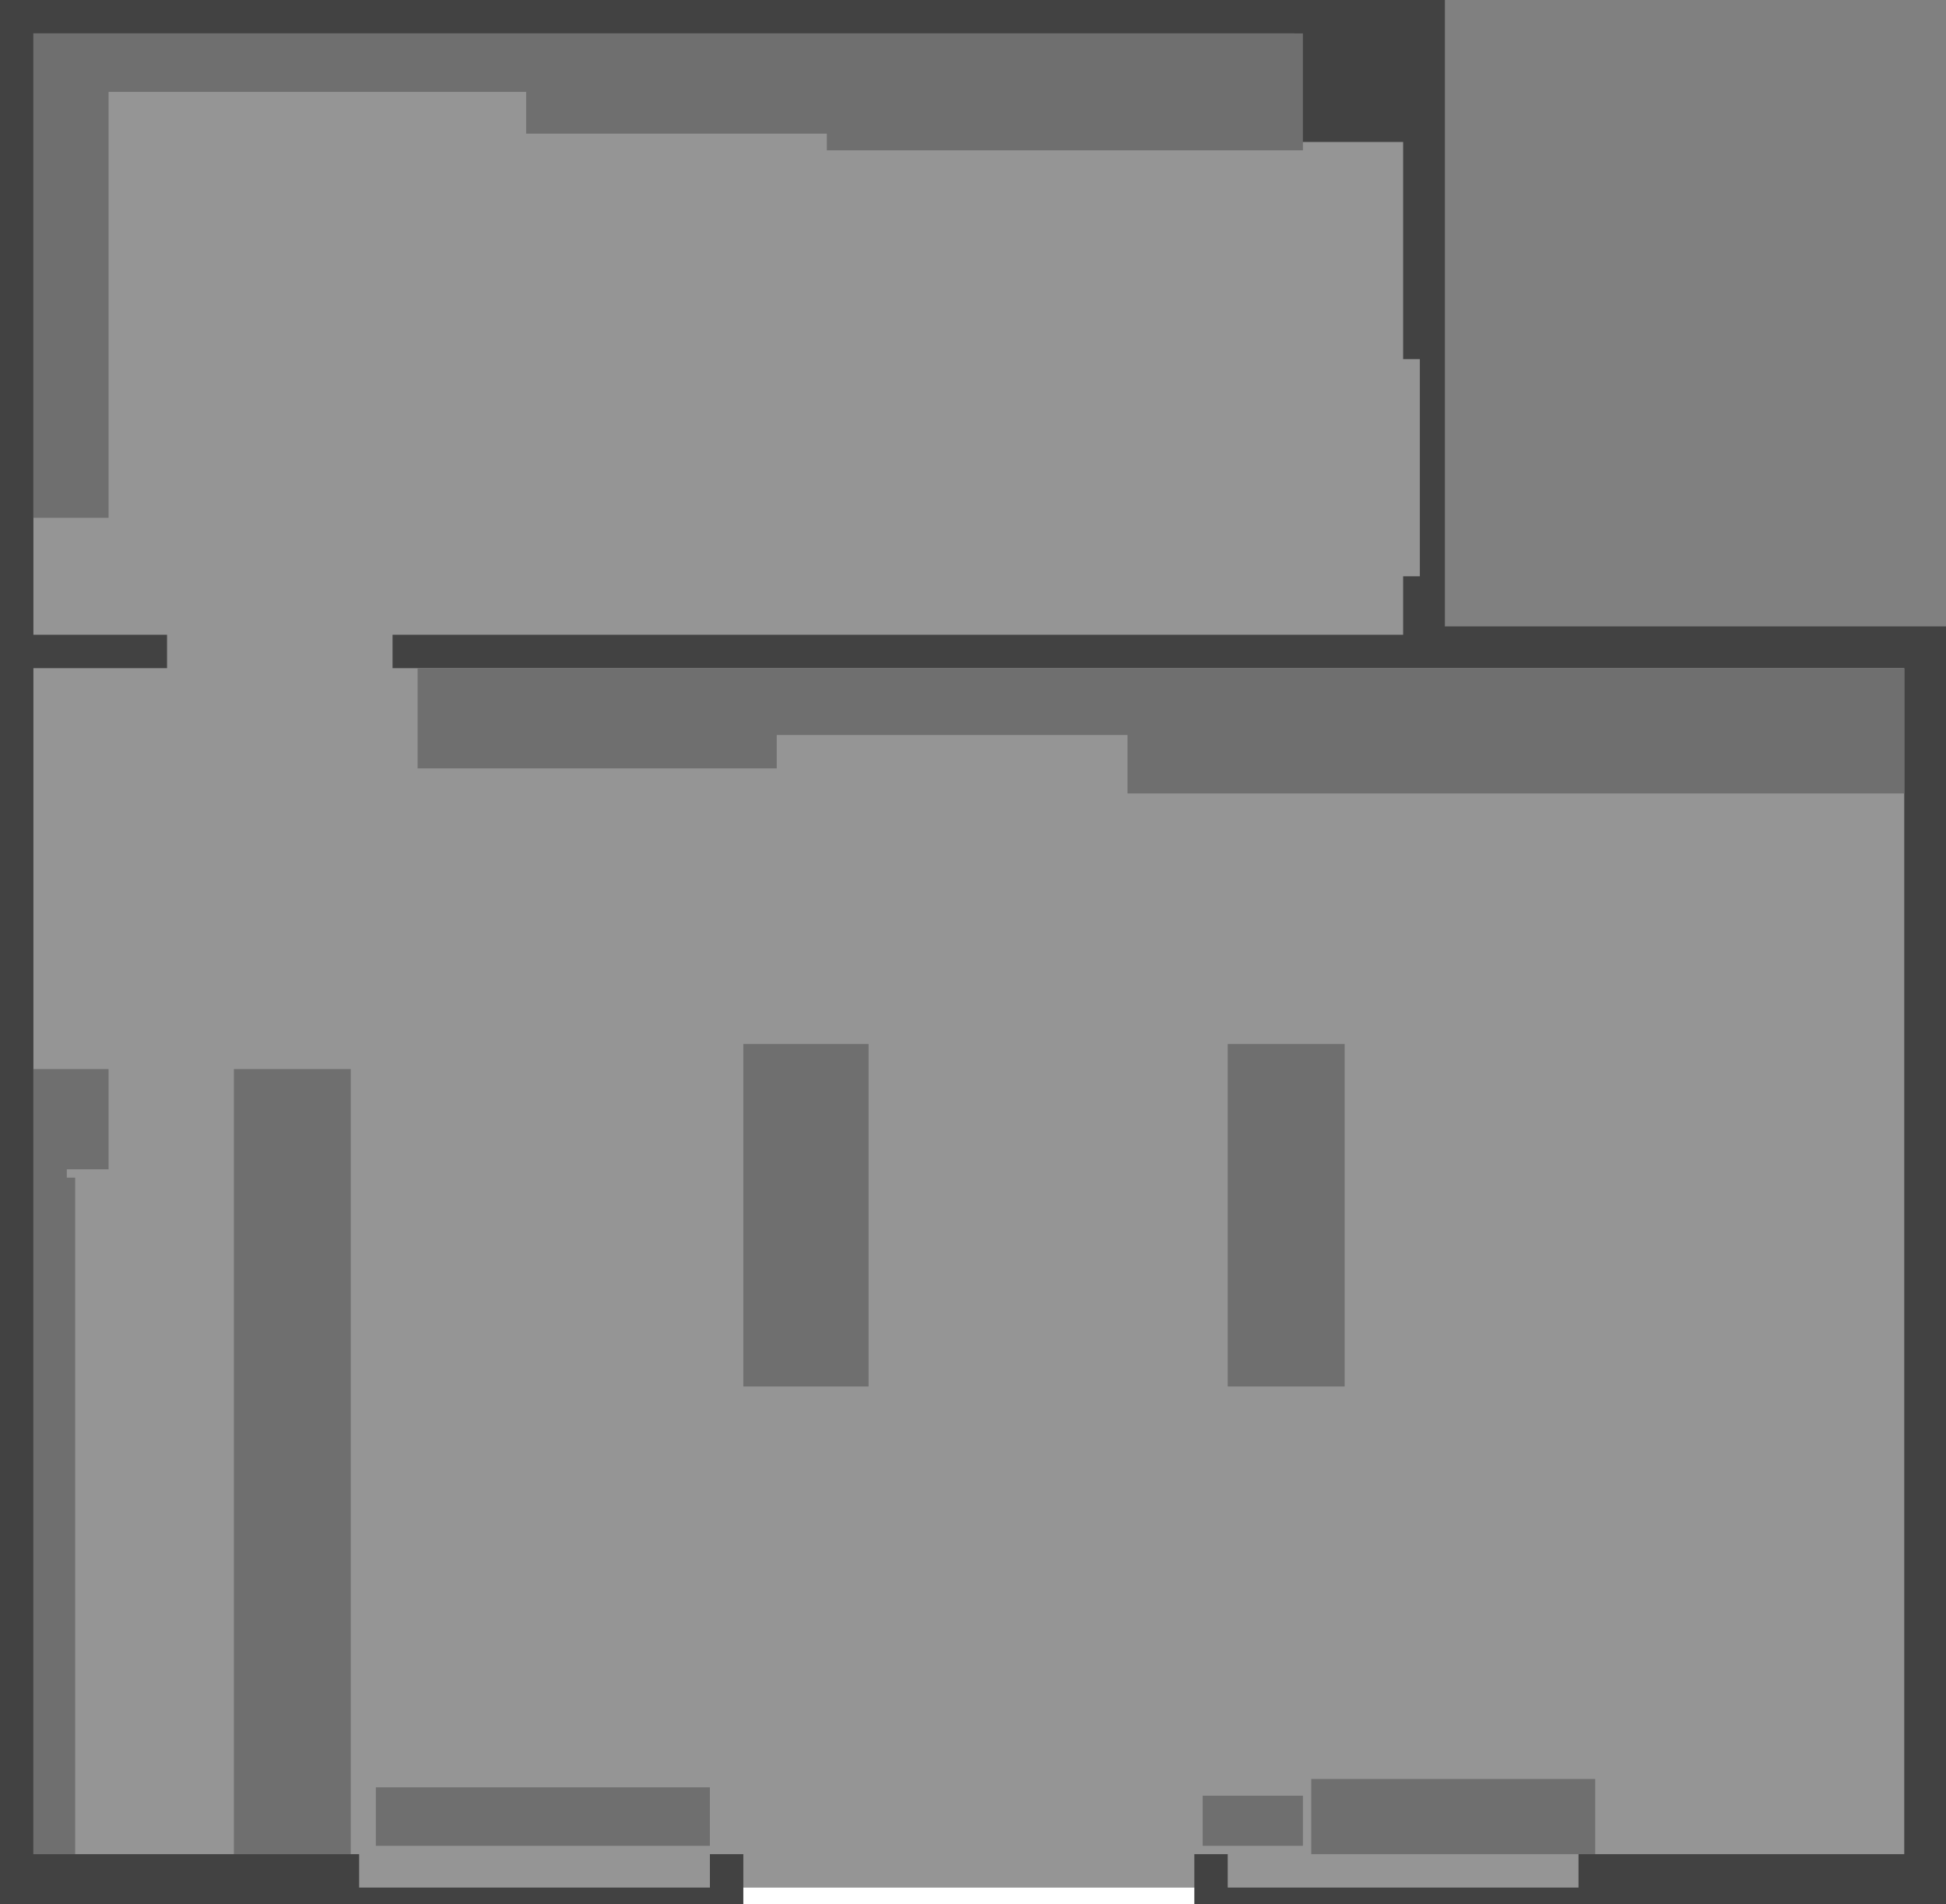 <?xml version="1.0" encoding="UTF-8" standalone="no"?>
<svg xmlns:ffdec="https://www.free-decompiler.com/flash" xmlns:xlink="http://www.w3.org/1999/xlink" ffdec:objectType="shape" height="114.0px" width="116.5px" xmlns="http://www.w3.org/2000/svg">
  <rect width="100%" height="100%" fill="#808080" stroke="none"/>
  <g transform="matrix(1.0, 0.0, 0.0, 1.0, 40.2, 57.35)">
    <path d="M76.3 -19.85 L76.3 56.65 -40.2 56.65 -40.2 -57.35 46.3 -57.35 46.3 -19.85 76.3 -19.85" fill="#424242" fill-rule="evenodd" stroke="none"/>
    <path d="M-38.2 -55.35 L37.3 -55.35 37.3 -48.85 43.8 -48.85 43.8 -35.85 44.8 -35.85 44.8 -22.85 43.8 -22.85 43.8 -19.35 -16.7 -19.35 -16.7 -17.35 73.8 -17.35 73.8 53.65 54.3 53.65 54.3 55.65 33.3 55.65 33.3 53.65 31.3 53.65 31.3 55.65 4.3 55.65 4.3 53.65 2.3 53.65 2.3 55.65 -18.7 55.65 -18.7 53.65 -38.2 53.65 -38.2 -17.35 -30.2 -17.35 -30.2 -19.35 -38.2 -19.35 -38.2 -55.35" fill="#959595" fill-rule="evenodd" stroke="none"/>
    <path d="M-38.2 6.65 L-33.7 6.65 -33.7 12.65 -36.2 12.65 -36.2 13.15 -35.7 13.15 -35.7 53.65 -38.2 53.65 -38.2 6.65" fill="#6f6f6f" fill-rule="evenodd" stroke="none"/>
    <path d="M-26.2 53.65 L-26.2 6.65 -19.2 6.65 -19.2 53.65 -26.2 53.65" fill="#6f6f6f" fill-rule="evenodd" stroke="none"/>
    <path d="M-15.2 -17.35 L73.8 -17.35 73.8 -9.85 27.3 -9.85 27.3 -13.35 6.3 -13.35 6.3 -11.35 -15.2 -11.35 -15.2 -17.35" fill="#6f6f6f" fill-rule="evenodd" stroke="none"/>
    <path d="M2.3 49.65 L2.3 53.15 -17.7 53.15 -17.7 49.65 2.3 49.65" fill="#6f6f6f" fill-rule="evenodd" stroke="none"/>
    <path d="M40.3 5.15 L40.3 25.65 33.3 25.65 33.3 5.15 40.3 5.15" fill="#6f6f6f" fill-rule="evenodd" stroke="none"/>
    <path d="M4.3 25.65 L4.3 5.15 11.8 5.15 11.8 25.65 4.3 25.65" fill="#6f6f6f" fill-rule="evenodd" stroke="none"/>
    <path d="M55.3 49.15 L55.3 53.65 38.3 53.65 38.3 49.15 55.3 49.15" fill="#6f6f6f" fill-rule="evenodd" stroke="none"/>
    <path d="M37.8 50.15 L37.8 53.15 31.8 53.15 31.8 50.15 37.8 50.15" fill="#6f6f6f" fill-rule="evenodd" stroke="none"/>
    <path d="M-8.7 -49.35 L-8.7 -51.85 -33.7 -51.85 -33.7 -26.35 -38.2 -26.35 -38.2 -55.35 37.8 -55.35 37.8 -48.35 9.3 -48.35 9.3 -49.35 -8.7 -49.35" fill="#6f6f6f" fill-rule="evenodd" stroke="none"/>
    <path d="M31.3 56.65 L4.3 56.65 4.3 55.65 31.3 55.65 31.3 56.65" fill="#ffffff" fill-rule="evenodd" stroke="none"/>
  </g>
</svg>
